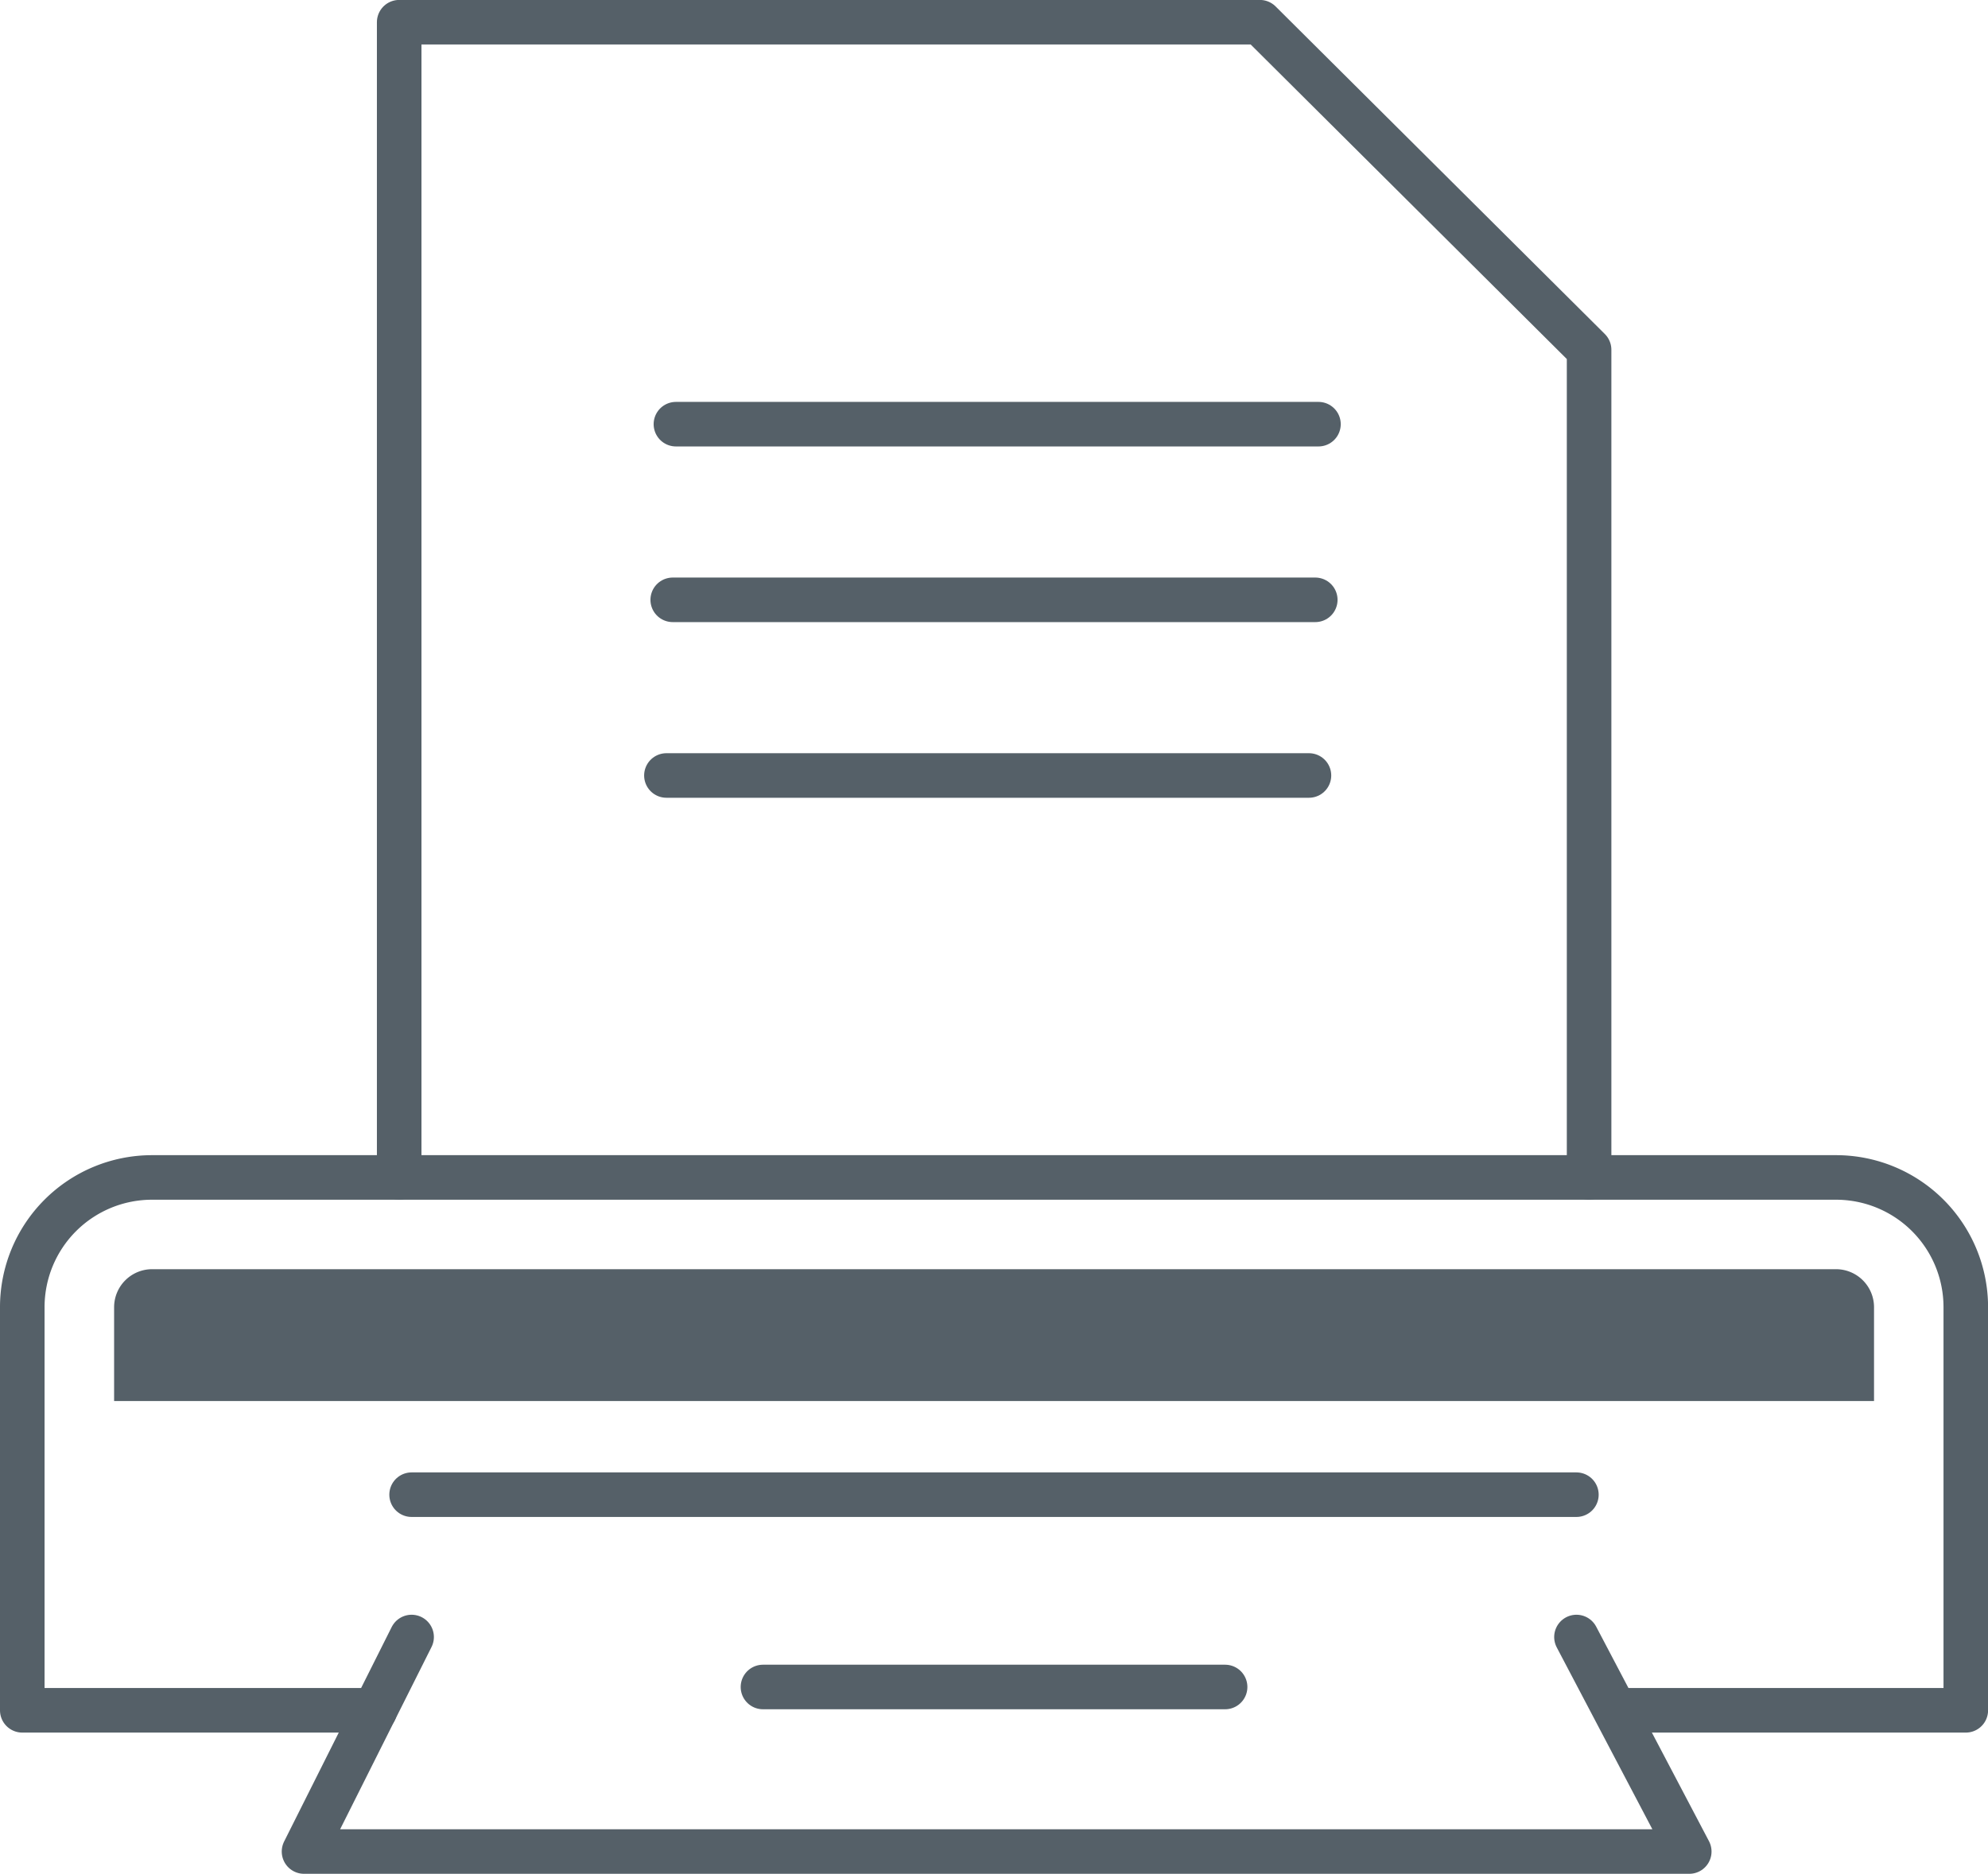 <svg xmlns="http://www.w3.org/2000/svg" width="28.641" height="27" viewBox="0 0 28.641 27">
  <g id="print" transform="translate(-88.649 -812.972)">
    <path id="Path_9658" data-name="Path 9658" d="M112.017,836.627h4.953v-5.808a1.869,1.869,0,0,0-1.87-1.87H90.84a1.869,1.869,0,0,0-1.87,1.87v5.808h5.08" transform="translate(0 0.989)" fill="none" stroke="#556068" stroke-linecap="round" stroke-linejoin="round" stroke-width="0.642"/>
    <path id="Path_9659" data-name="Path 9659" d="M111.221,829.938V818.012l-4.743-4.72h-12.4v16.645" transform="translate(0.322 0)" fill="none" stroke="#556068" stroke-linecap="round" stroke-linejoin="round" stroke-width="0.642"/>
    <line id="Line_1575" data-name="Line 1575" x2="9.257" transform="translate(98.341 821.615)" fill="none" stroke="#556068" stroke-linecap="round" stroke-linejoin="round" stroke-width="0.642"/>
    <line id="Line_1576" data-name="Line 1576" x2="9.257" transform="translate(98.25 824.146)" fill="none" stroke="#556068" stroke-linecap="round" stroke-linejoin="round" stroke-width="0.642"/>
    <line id="Line_1577" data-name="Line 1577" x2="9.257" transform="translate(98.387 819.084)" fill="none" stroke="#556068" stroke-linecap="round" stroke-linejoin="round" stroke-width="0.642"/>
    <line id="Line_1578" data-name="Line 1578" x2="16.781" transform="translate(94.579 834.509)" fill="none" stroke="#556068" stroke-linecap="round" stroke-linejoin="round" stroke-width="0.642"/>
    <path id="Path_9660" data-name="Path 9660" d="M111.12,835.178l1.625,3.091H92.788l1.55-3.091" transform="translate(0.241 1.382)" fill="none" stroke="#556068" stroke-linecap="round" stroke-linejoin="round" stroke-width="0.642"/>
    <line id="Line_1579" data-name="Line 1579" x2="6.658" transform="translate(99.641 837.28)" fill="none" stroke="#556068" stroke-linecap="round" stroke-linejoin="round" stroke-width="0.642"/>
    <path id="Path_9661" data-name="Path 9661" d="M115.021,830.193H90.762a.548.548,0,0,0-.548.548v1.352h25.355V830.74A.548.548,0,0,0,115.021,830.193Z" transform="translate(0.079 1.067)" fill="#556068"/>
  </g>
</svg>
